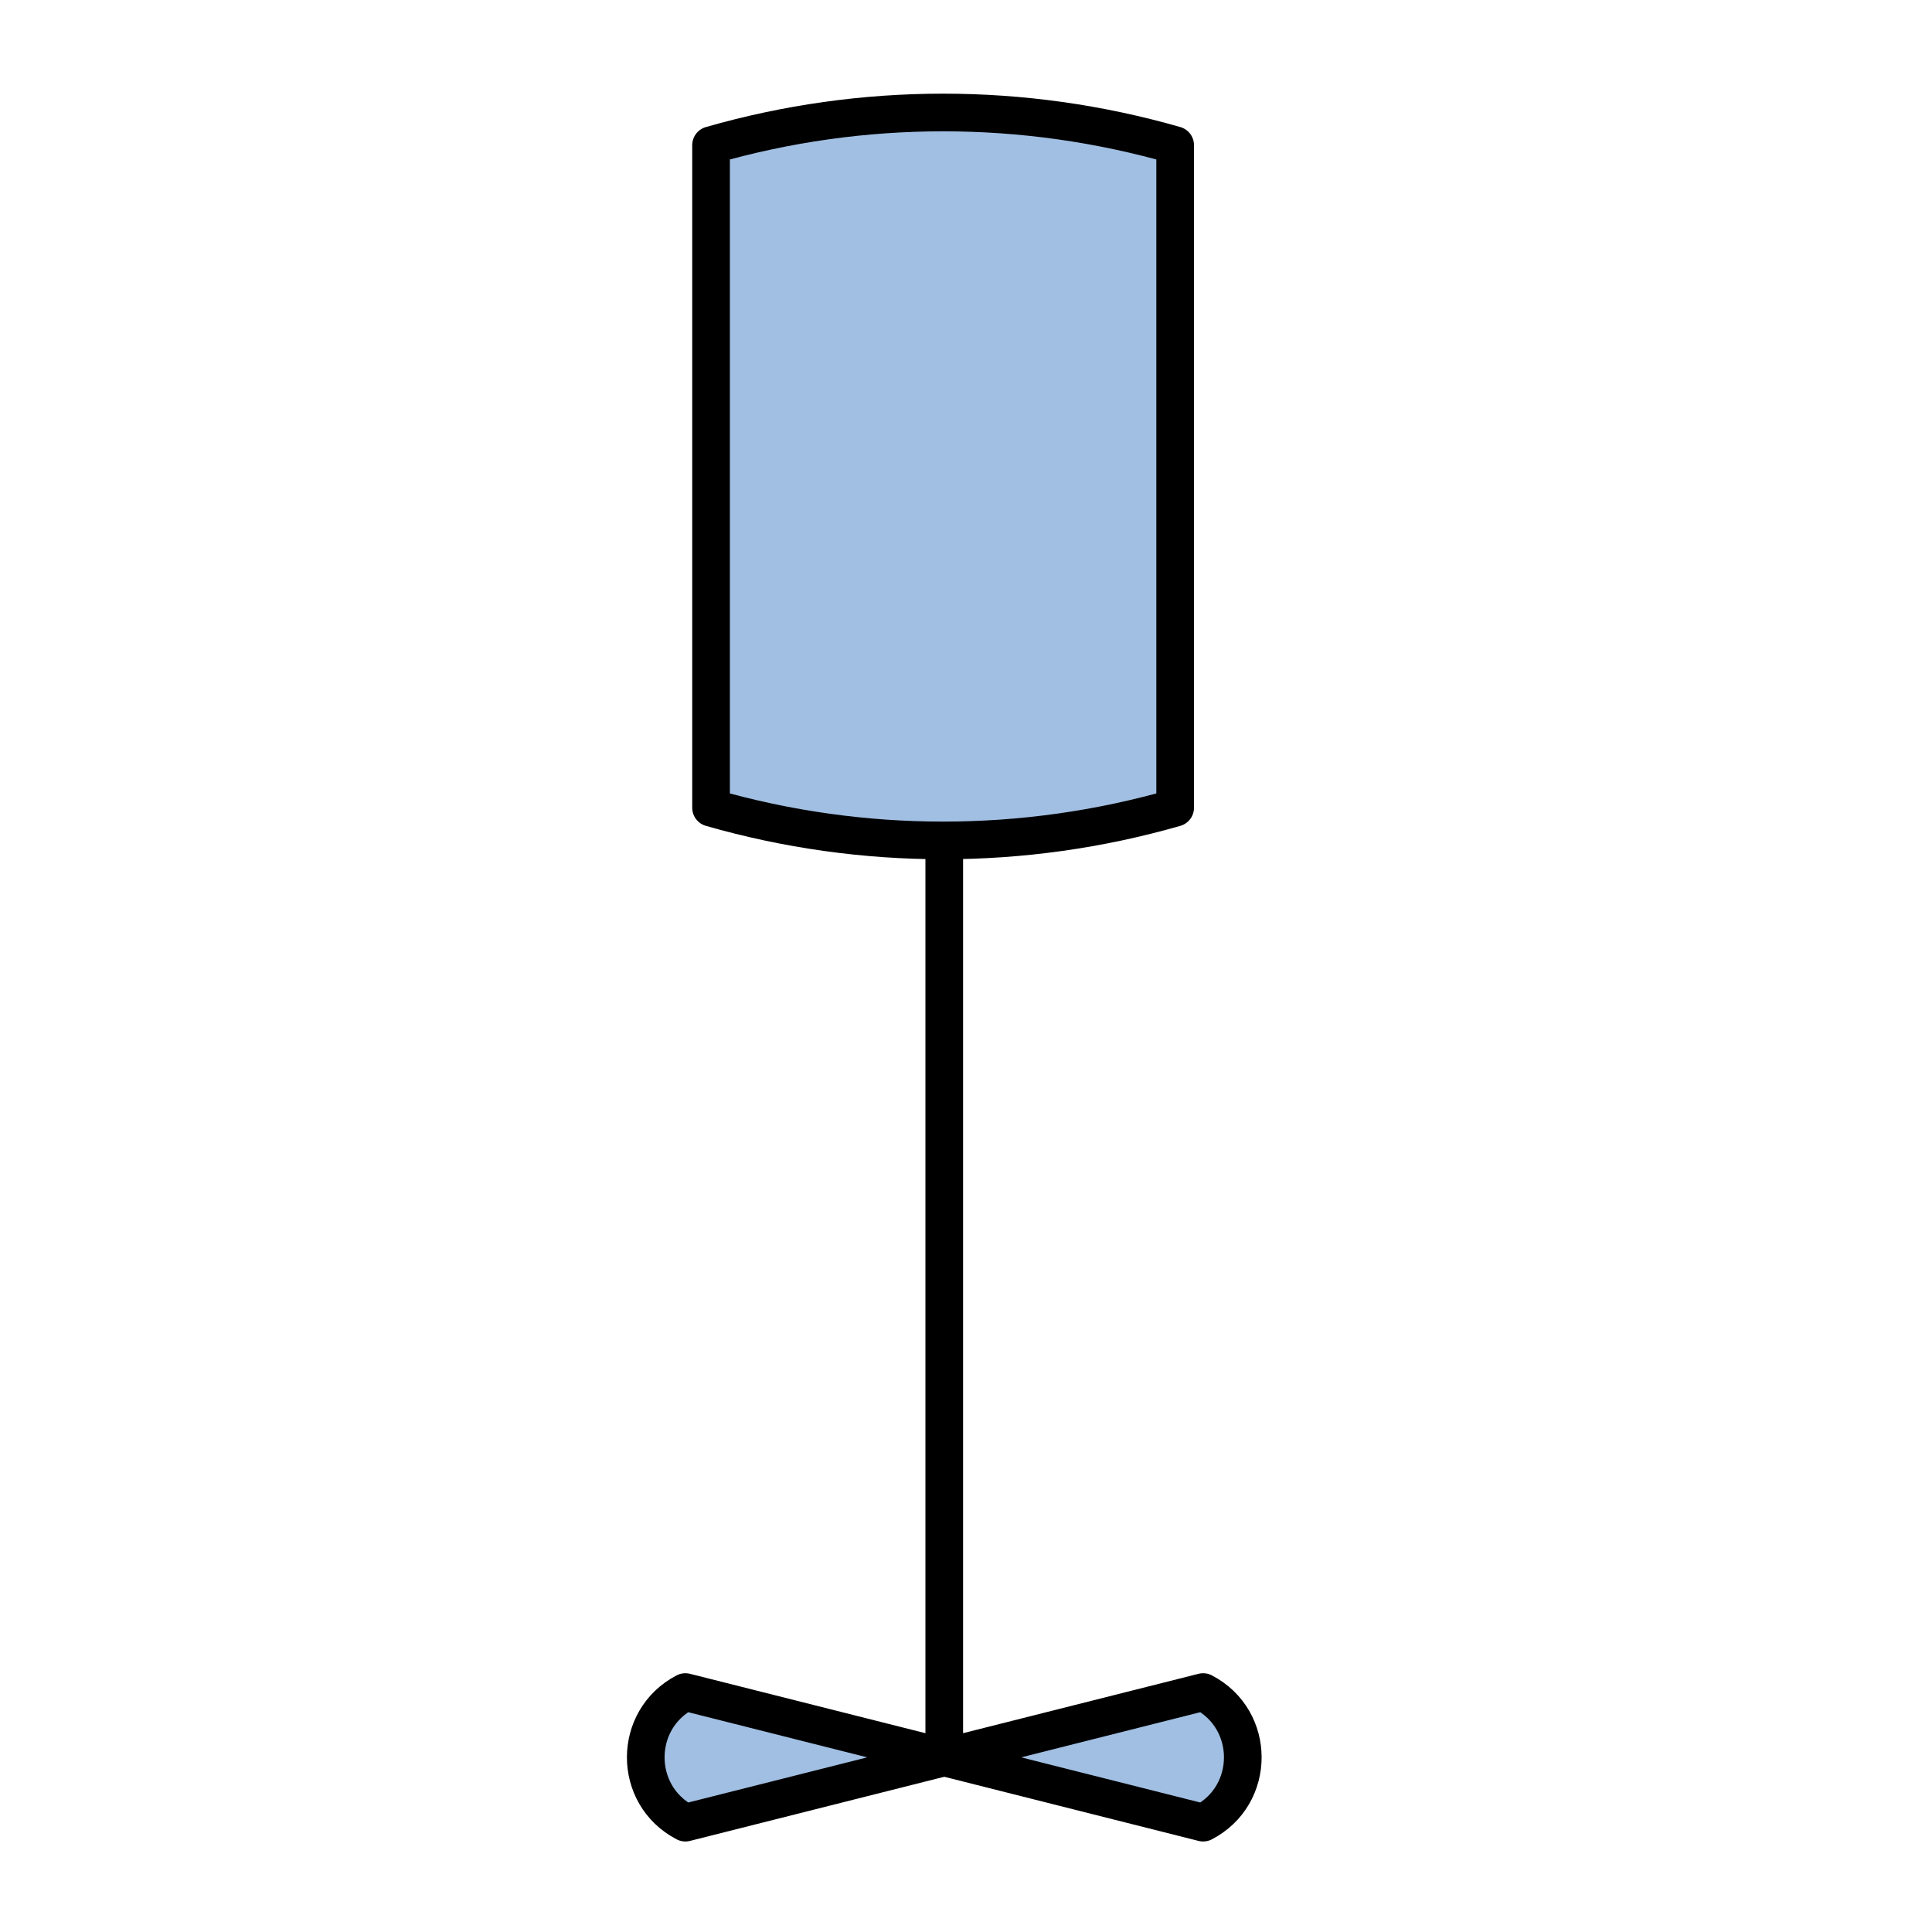 <?xml version="1.0" encoding="utf-8"?>
<!-- Generator: Adobe Illustrator 13.0.0, SVG Export Plug-In . SVG Version: 6.00 Build 14948)  -->
<!DOCTYPE svg PUBLIC "-//W3C//DTD SVG 1.1//EN" "http://www.w3.org/Graphics/SVG/1.1/DTD/svg11.dtd">
<svg version="1.1" id="_x30_" xmlns="http://www.w3.org/2000/svg" preserveAspectRatio="none"   xmlns:agg="http://www.example.com" x="0px" y="0px"
	   viewBox="0 0 51.307 51.307" enable-background="new 0 0 51.307 51.307" xml:space="preserve">

<agg:params>
        <agg:param name="color" description="Color" type="C" cssAttributes="fill" classes="color"/>
        <agg:param name="strokeColor" description="Stroke Color" type="C" cssAttributes="stroke" classes="color,stroked"/>
</agg:params>

<style type="text/css" >
   <![CDATA[

	.color,.stroked{
		stroke-width:1;
		stroke-linecap:round;
		stroke-linejoin:round;
		stroke: #000000;
	}
	
	.color {
		fill:   #A1BFE2;

	}
	
	.stroked {
		fill:none;
	}

      ]]>
</style>

<line class="stroked" x1="25.076" y1="22.319" x2="25.076" y2="46.669"/>

<path class="color" d="M18.201,44.935
	c2.292,0.578,4.583,1.156,6.875,1.734c-2.292,0.578-4.583,1.156-6.875,1.734C16.798,47.673,16.798,45.665,18.201,44.935z"/>
<path class="color" d="M31.951,44.935
	c-2.292,0.578-4.584,1.156-6.875,1.734c2.291,0.578,4.583,1.156,6.875,1.734C33.355,47.673,33.355,45.665,31.951,44.935z"/>
<path class="color" d="M18.883,21.451
	c4.027,1.157,8.298,1.157,12.325,0c0-5.865,0-11.731,0-17.596c-4.027-1.157-8.298-1.157-12.325,0
	C18.883,9.72,18.883,15.586,18.883,21.451z"/>
</svg>
